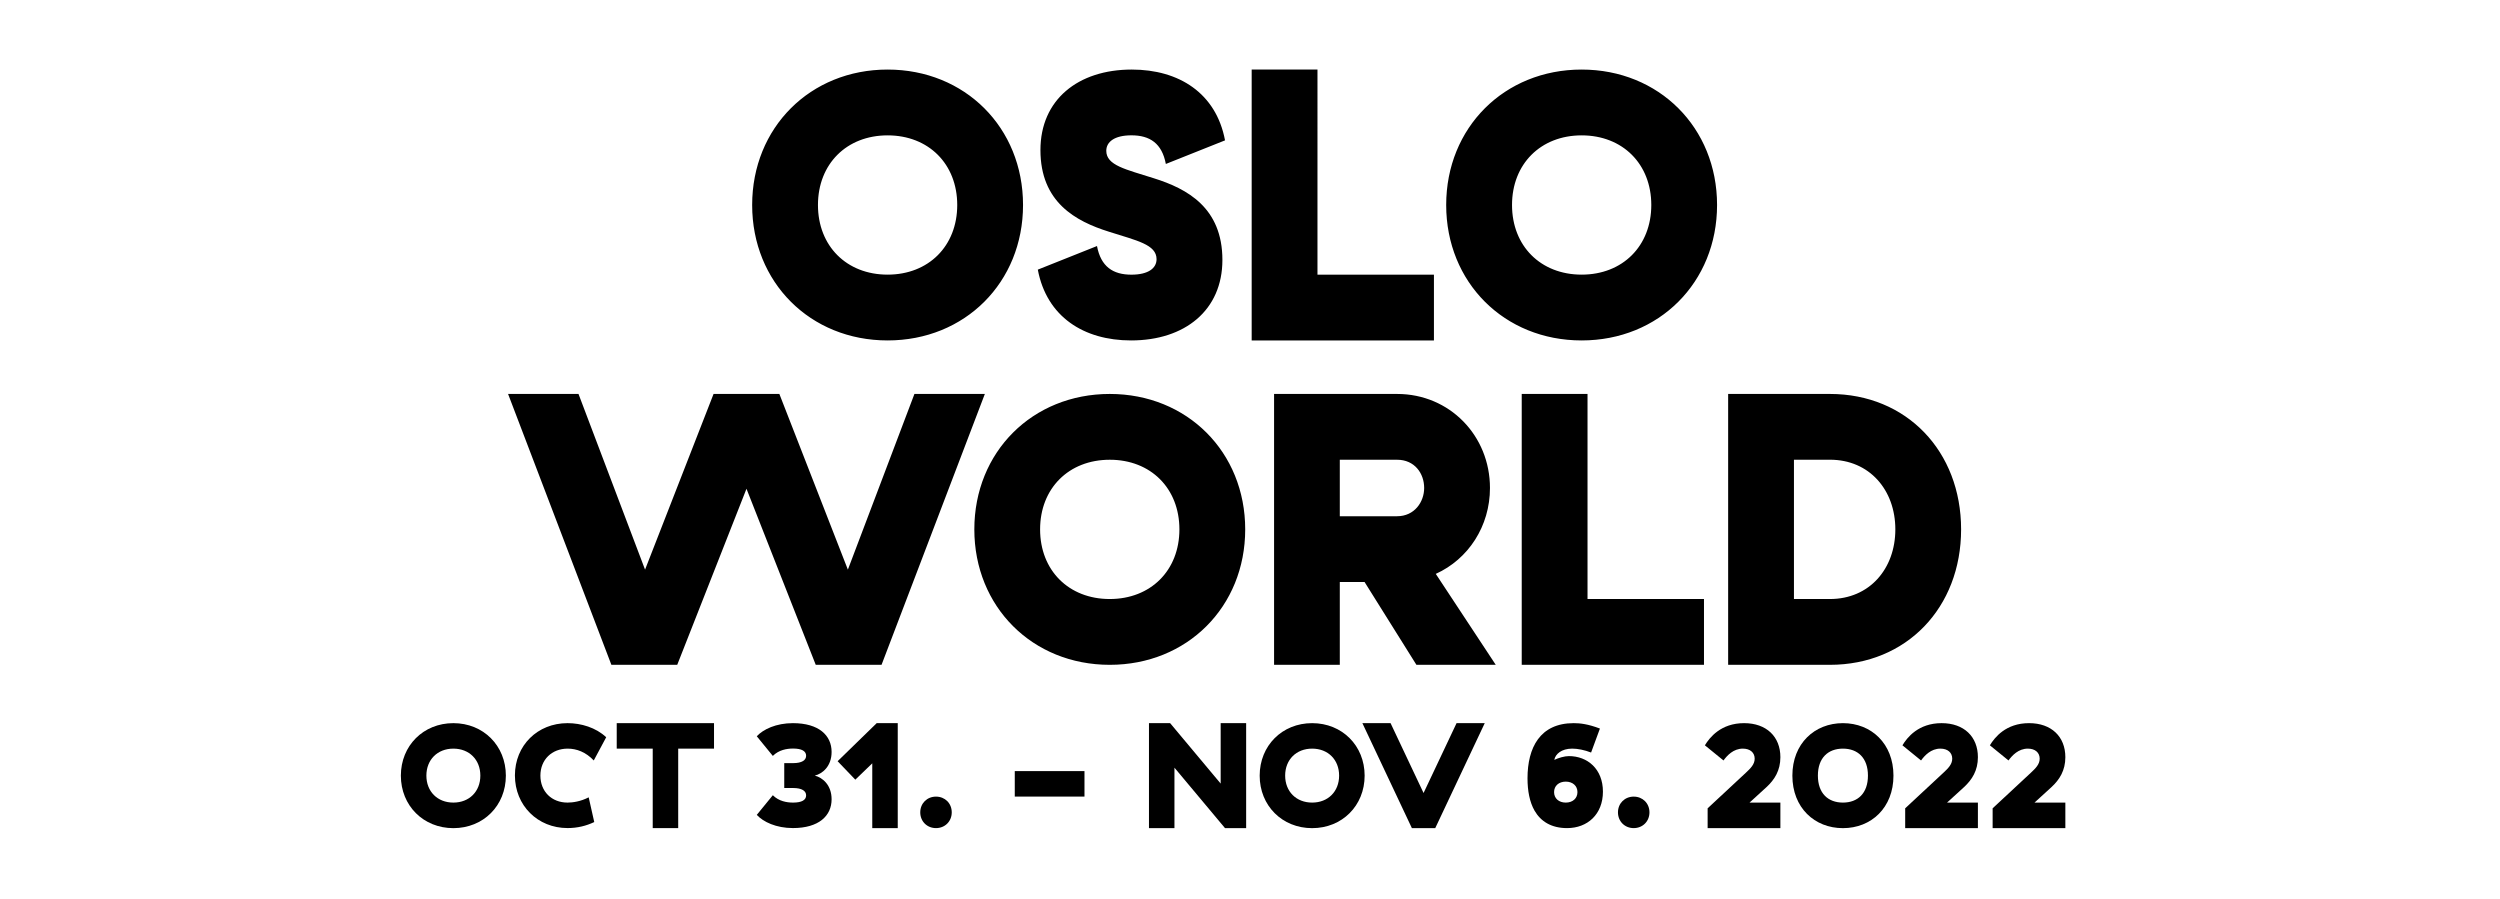 <svg xmlns="http://www.w3.org/2000/svg" viewBox="0 0 665.25 239.14">
<title>Oslo World</title>
	<path d="M439.41,54.55c0,10.91-7.62,18.53-18.53,18.53s-18.53-7.62-18.53-18.53c0-10.91,7.62-18.53,18.53-18.53 S439.41,43.64,439.41,54.55 M384.83,54.55c0,20.59,15.45,36.04,36.04,36.04s36.04-15.45,36.04-36.04s-15.45-36.04-36.04-36.04 S384.83,33.96,384.83,54.55 M333.07,18.51v72.08h48.5V73.09h-30.99V18.51H333.07z M276.86,39.93c0,13.9,9.37,18.95,18.23,21.73 c7.41,2.37,12.67,3.4,12.67,7.31c0,2.37-2.16,4.12-6.69,4.12c-4.94,0-8.13-2.16-9.16-7.62l-15.75,6.28 c2.37,12.56,12.25,18.84,24.82,18.84c14.31,0,24.3-8.03,24.3-21.42c0-13.9-9.37-18.95-18.23-21.73c-7.41-2.37-12.67-3.4-12.67-7.31 c0-2.37,2.16-4.12,6.69-4.12c4.94,0,8.13,2.16,9.16,7.62l15.75-6.28c-2.37-12.56-12.25-18.84-24.82-18.84 C286.85,18.51,276.86,26.55,276.86,39.93 M254.72,54.55c0,10.91-7.62,18.53-18.53,18.53s-18.53-7.62-18.53-18.53 c0-10.91,7.62-18.53,18.53-18.53S254.72,43.64,254.72,54.55 M200.15,54.55c0,20.59,15.45,36.04,36.04,36.04 s36.04-15.45,36.04-36.04s-15.45-36.04-36.04-36.04S200.15,33.96,200.15,54.55"></path>
	<path d="M504.35,140.87c0,10.5-6.9,18.53-17.4,18.53h-9.58v-37.07h9.58C497.45,122.33,504.35,130.37,504.35,140.87 M459.86,104.83 v72.08h27.08c20.39,0,34.91-15.24,34.91-36.04c0-20.8-14.52-36.04-34.91-36.04H459.86z M404.93,104.83v72.08h48.5V159.4h-30.99 v-54.57H404.93z M356.52,176.91v-22.04h6.59l13.8,22.04h21.11l-15.96-24.2c8.65-3.91,14.42-12.67,14.42-22.86 c0-13.9-10.71-25.02-24.71-25.02h-32.74v72.08H356.52z M378.97,129.85c0,3.71-2.57,7.52-7.21,7.52h-15.24v-15.03h15.24 C376.4,122.33,378.97,125.94,378.97,129.85 M313.84,140.87c0,10.91-7.62,18.53-18.54,18.53c-10.91,0-18.53-7.62-18.53-18.53 s7.62-18.53,18.53-18.53C306.22,122.33,313.84,129.95,313.84,140.87 M259.27,140.87c0,20.59,15.45,36.04,36.04,36.04 c20.59,0,36.04-15.45,36.04-36.04s-15.45-36.04-36.04-36.04C274.71,104.83,259.27,120.27,259.27,140.87 M180.21,176.91l18.43-46.85 l18.43,46.85h17.51l27.49-72.08h-18.74l-17.71,46.75l-18.23-46.75h-17.51l-18.23,46.75l-17.71-46.75h-18.74l27.49,72.08H180.21z"></path>
	<path d="M120.64,192.43c7.98,0,13.97,5.99,13.97,13.97s-5.99,13.97-13.97,13.97s-13.97-5.99-13.97-13.97 S112.66,192.43,120.64,192.43z M120.64,199.21c-4.23,0-7.18,2.95-7.18,7.18s2.95,7.18,7.18,7.18s7.18-2.95,7.18-7.18 S124.87,199.21,120.64,199.21z"></path>
	<path d="M151.02,192.43c3.59,0,7.54,1.16,10.29,3.75l-3.31,6.18c-2.11-2.23-4.55-3.15-6.94-3.15c-4.23,0-7.26,2.95-7.26,7.18 s2.99,7.18,7.22,7.18c1.36,0,3.47-0.28,5.63-1.4l1.48,6.58c-2.11,1-4.43,1.6-7.1,1.6c-7.98,0-14.01-6.03-14.01-14.01 S143.04,192.43,151.02,192.43z"></path>
	<path d="M180.47,199.21v21.15h-6.78v-21.15h-9.58v-6.78H190v6.78H180.47z"></path>
	<path d="M211,192.43c6.9,0,10.29,3.27,10.29,7.66c0,3.79-2.39,5.79-4.47,6.3c2.07,0.52,4.47,2.51,4.47,6.3 c0,4.39-3.39,7.66-10.29,7.66c-4.47,0-7.9-1.64-9.62-3.51l4.27-5.23c1.6,1.6,3.71,1.96,5.39,1.96c2.31,0,3.47-0.68,3.47-1.92 c0-1.16-1.08-1.96-3.47-1.96h-2.35v-6.62h2.35c2.39,0,3.47-0.8,3.47-1.96c0-1.24-1.16-1.92-3.47-1.92c-1.68,0-3.79,0.36-5.39,1.96 l-4.27-5.23C203.1,194.06,206.53,192.43,211,192.43z"></path>
	<path d="M238.89,192.43v27.93h-6.78v-17.24l-4.51,4.35l-4.71-4.91l10.41-10.14H238.89z"></path>
	<path d="M253.26,216.17c0,2.39-1.8,4.19-4.19,4.19c-2.39,0-4.19-1.8-4.19-4.19c0-2.39,1.8-4.19,4.19-4.19 C251.47,211.98,253.26,213.77,253.26,216.17z"></path>
	<path d="M288.58,205.19v6.78h-18.55v-6.78H288.58z"></path>
	<path d="M331.6,192.43v27.93h-5.63l-13.45-16.08v16.08h-6.78v-27.93h5.63l13.45,16.08v-16.08H331.6z"></path>
	<path d="M349.16,192.43c7.98,0,13.97,5.99,13.97,13.97s-5.99,13.97-13.97,13.97s-13.96-5.99-13.96-13.97 S341.18,192.43,349.16,192.43z M349.16,199.21c-4.23,0-7.18,2.95-7.18,7.18s2.95,7.18,7.18,7.18s7.18-2.95,7.18-7.18 S353.39,199.21,349.16,199.21z"></path>
	<path d="M375.7,220.36l-13.17-27.93h7.5l8.78,18.59l8.78-18.59h7.5l-13.17,27.93H375.7z"></path>
	<path d="M408.35,215.73c-1.32-2.31-1.88-5.31-1.88-8.62c0-8.14,3.31-14.68,12.29-14.68c1.72,0,3.83,0.24,6.98,1.44l-2.35,6.38 c-1.75-0.68-3.55-1.04-5.03-1.04c-2.87,0-4.47,1.48-4.75,2.95v0.04c1.08-0.52,2.71-1,3.87-1c4.95,0,9.06,3.43,9.06,9.46 s-4.11,9.7-9.54,9.7C412.78,220.36,409.99,218.56,408.35,215.73z M413.54,210.78c0,1.68,1.28,2.79,3.11,2.79 c1.84,0,3.11-1.12,3.11-2.79s-1.28-2.79-3.11-2.79C414.81,207.99,413.54,209.11,413.54,210.78z"></path>
	<path d="M438.92,216.17c0,2.39-1.8,4.19-4.19,4.19c-2.39,0-4.19-1.8-4.19-4.19c0-2.39,1.8-4.19,4.19-4.19 C437.12,211.98,438.92,213.77,438.92,216.17z"></path>
	<path d="M464.1,192.43c5.95,0,9.66,3.59,9.66,9.06c0,3.55-1.56,5.98-3.67,7.94l-4.55,4.15h8.22v6.78H454.4v-5.27l10.17-9.46 c1.24-1.16,2.35-2.23,2.35-3.75c0-1.6-1.2-2.67-3.15-2.67c-2.51,0-4.19,1.83-5.15,3.15l-4.95-4.03 C454.92,196.26,457.92,192.43,464.1,192.43z"></path>
	<path d="M490.4,192.43c7.54,0,13.45,5.43,13.45,13.97s-5.91,13.97-13.45,13.97c-7.54,0-13.45-5.43-13.45-13.97 S482.86,192.43,490.4,192.43z M490.4,199.21c-3.95,0-6.66,2.47-6.66,7.18c0,4.71,2.71,7.18,6.66,7.18s6.66-2.47,6.66-7.18 C497.06,201.68,494.35,199.21,490.4,199.21z"></path>
	<path d="M516.66,192.43c5.95,0,9.66,3.59,9.66,9.06c0,3.55-1.56,5.98-3.67,7.94l-4.55,4.15h8.22v6.78h-19.35v-5.27l10.17-9.46 c1.24-1.16,2.35-2.23,2.35-3.75c0-1.6-1.2-2.67-3.15-2.67c-2.51,0-4.19,1.83-5.15,3.15l-4.95-4.03 C507.48,196.26,510.47,192.43,516.66,192.43z"></path>
	<path d="M539.93,192.43c5.95,0,9.66,3.59,9.66,9.06c0,3.55-1.56,5.98-3.67,7.94l-4.55,4.15h8.22v6.78h-19.35v-5.27l10.17-9.46 c1.24-1.16,2.35-2.23,2.35-3.75c0-1.6-1.2-2.67-3.15-2.67c-2.51,0-4.19,1.83-5.15,3.15l-4.95-4.03 C530.75,196.26,533.74,192.43,539.93,192.43z"></path>
</svg>